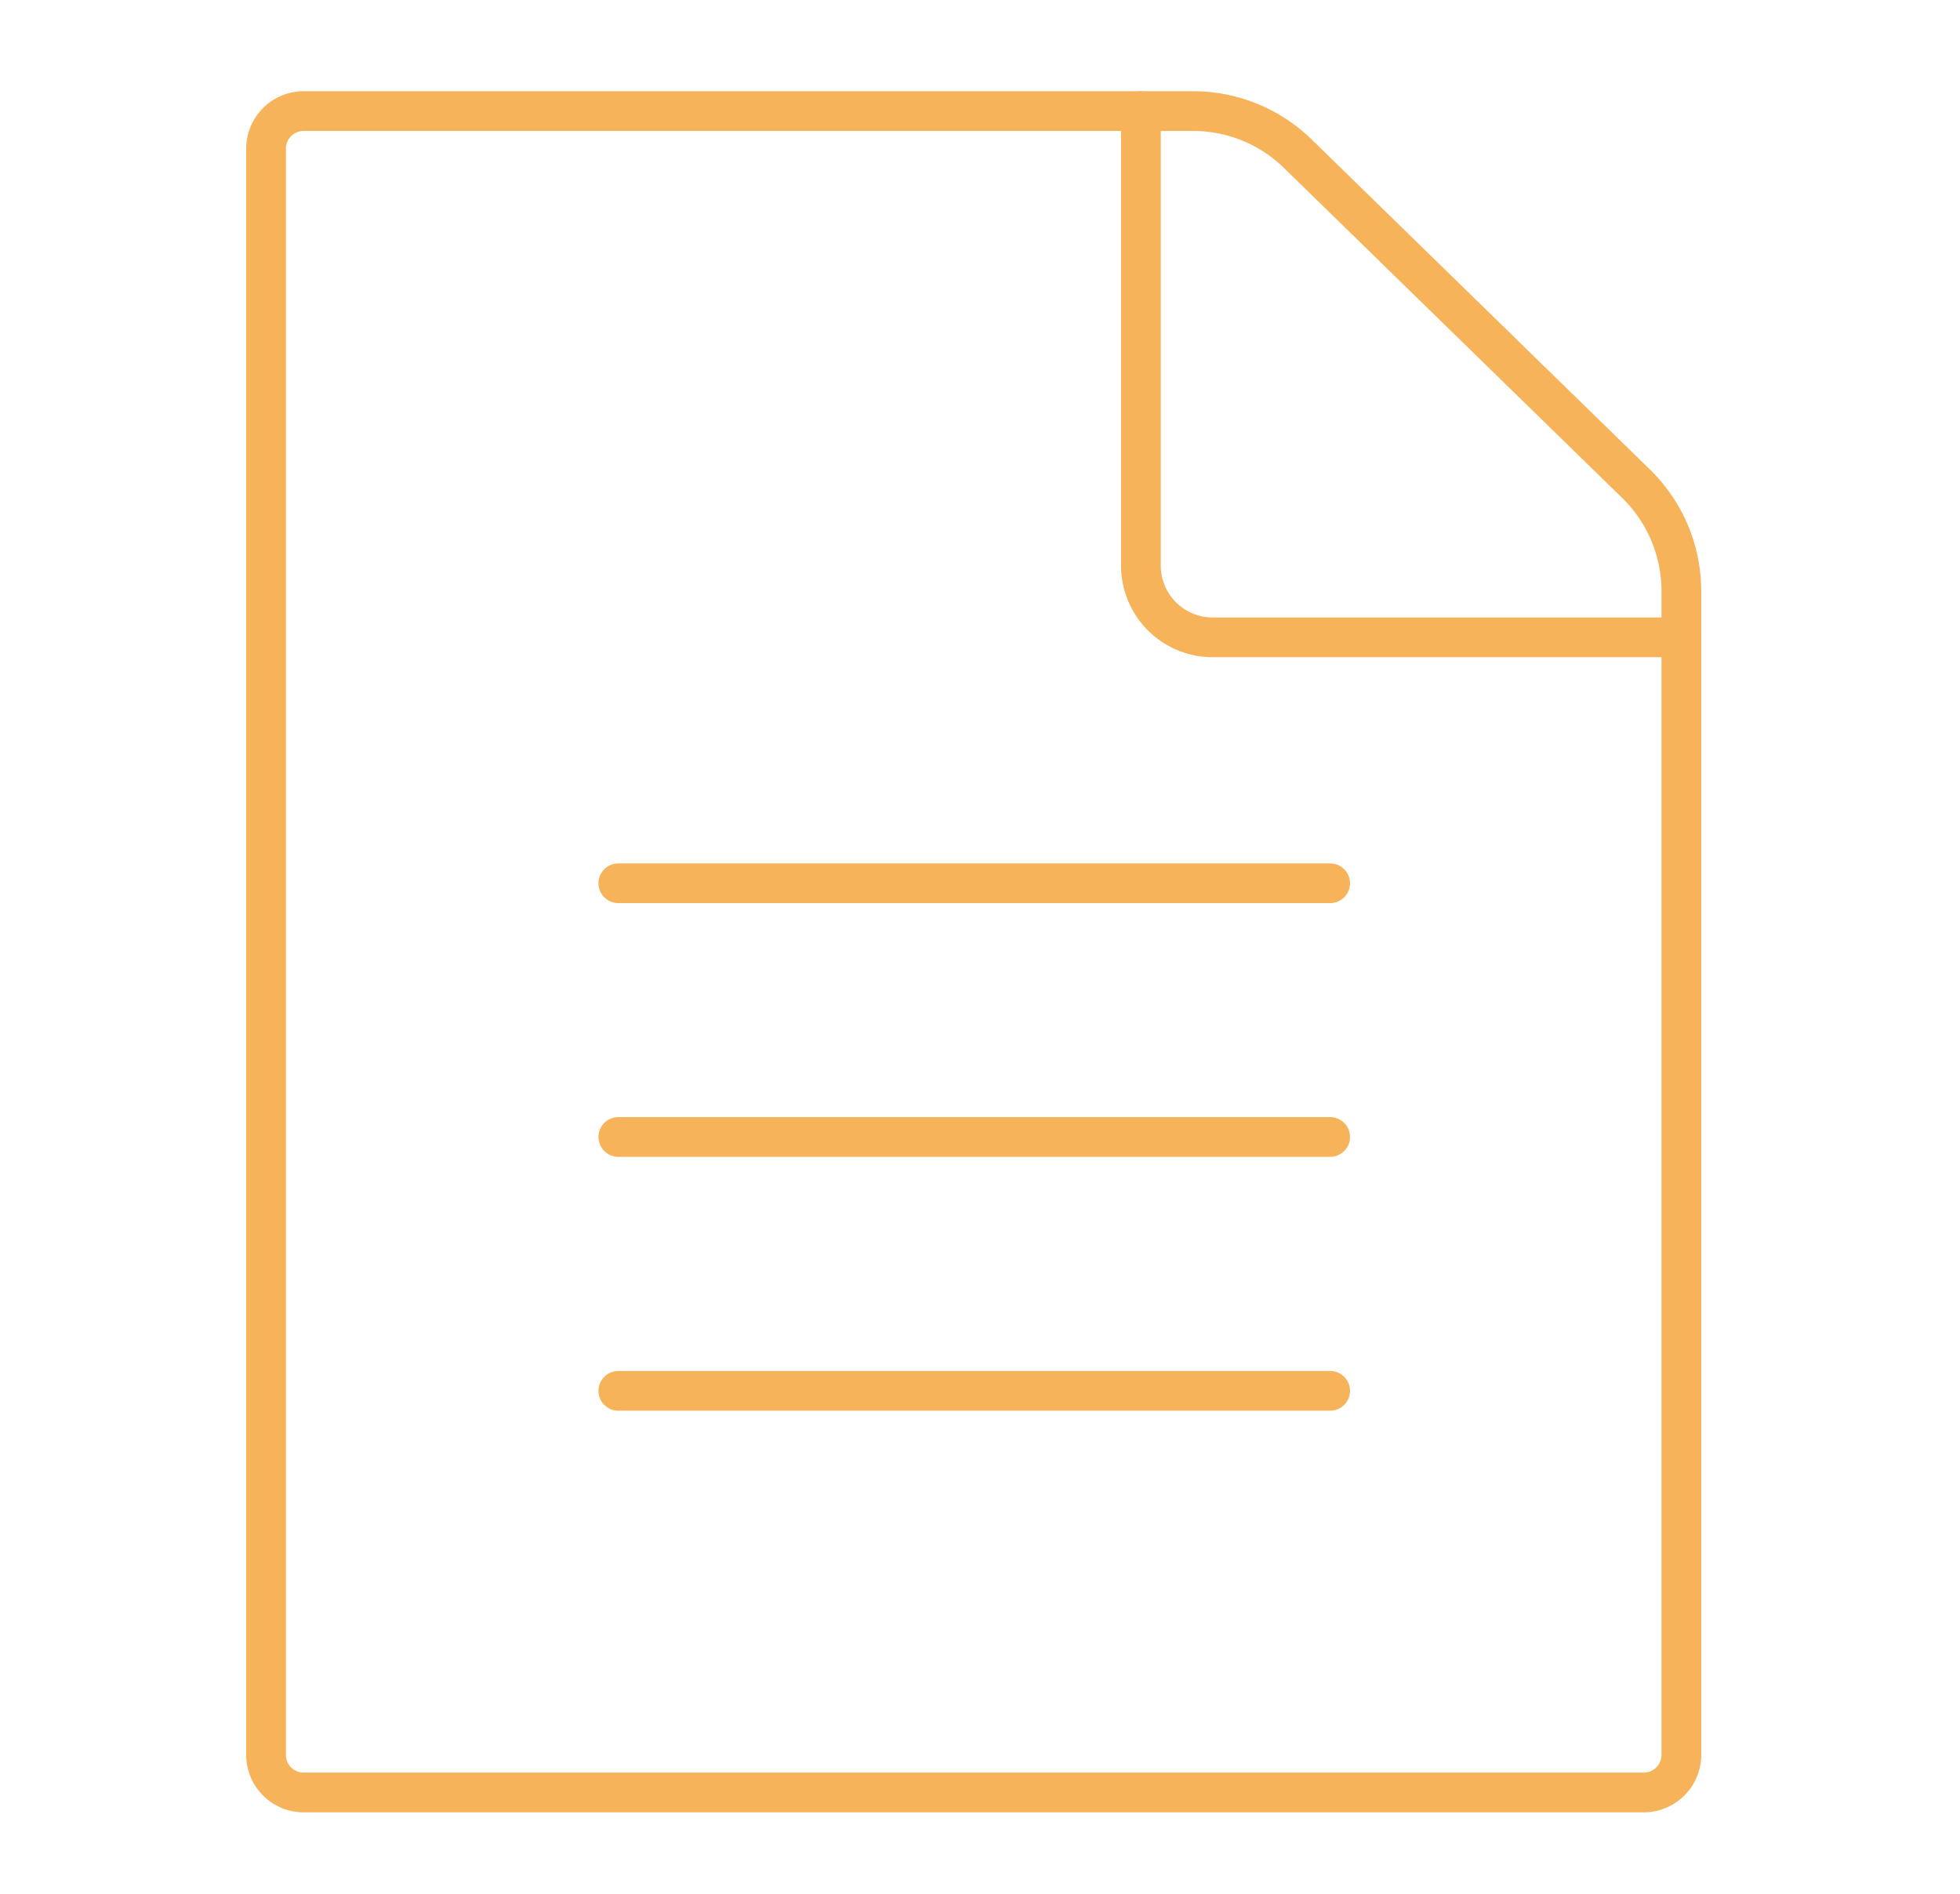 <svg id="Capa_1" data-name="Capa 1" xmlns="http://www.w3.org/2000/svg" viewBox="0 0 148 143"><defs><style>.cls-1{fill:none;stroke:#f7b359;stroke-linecap:round;stroke-linejoin:round;stroke-width:3px;}</style></defs><path class="cls-1" d="M22.93,8.39H90.06A11.3,11.3,0,0,1,98,11.61l25.55,24.93a11.32,11.32,0,0,1,3.41,8.1v87.88a2.84,2.84,0,0,1-2.84,2.84H22.93a2.84,2.84,0,0,1-2.84-2.84V11.23A2.84,2.84,0,0,1,22.93,8.39Z"/><path class="cls-1" d="M86.15,8.39V42.71a5.42,5.42,0,0,0,5.42,5.42h35.36"/><line class="cls-1" x1="46.69" y1="66.7" x2="100.44" y2="66.7"/><line class="cls-1" x1="46.69" y1="85.86" x2="100.44" y2="85.86"/><line class="cls-1" x1="46.69" y1="105.03" x2="100.44" y2="105.03"/></svg>